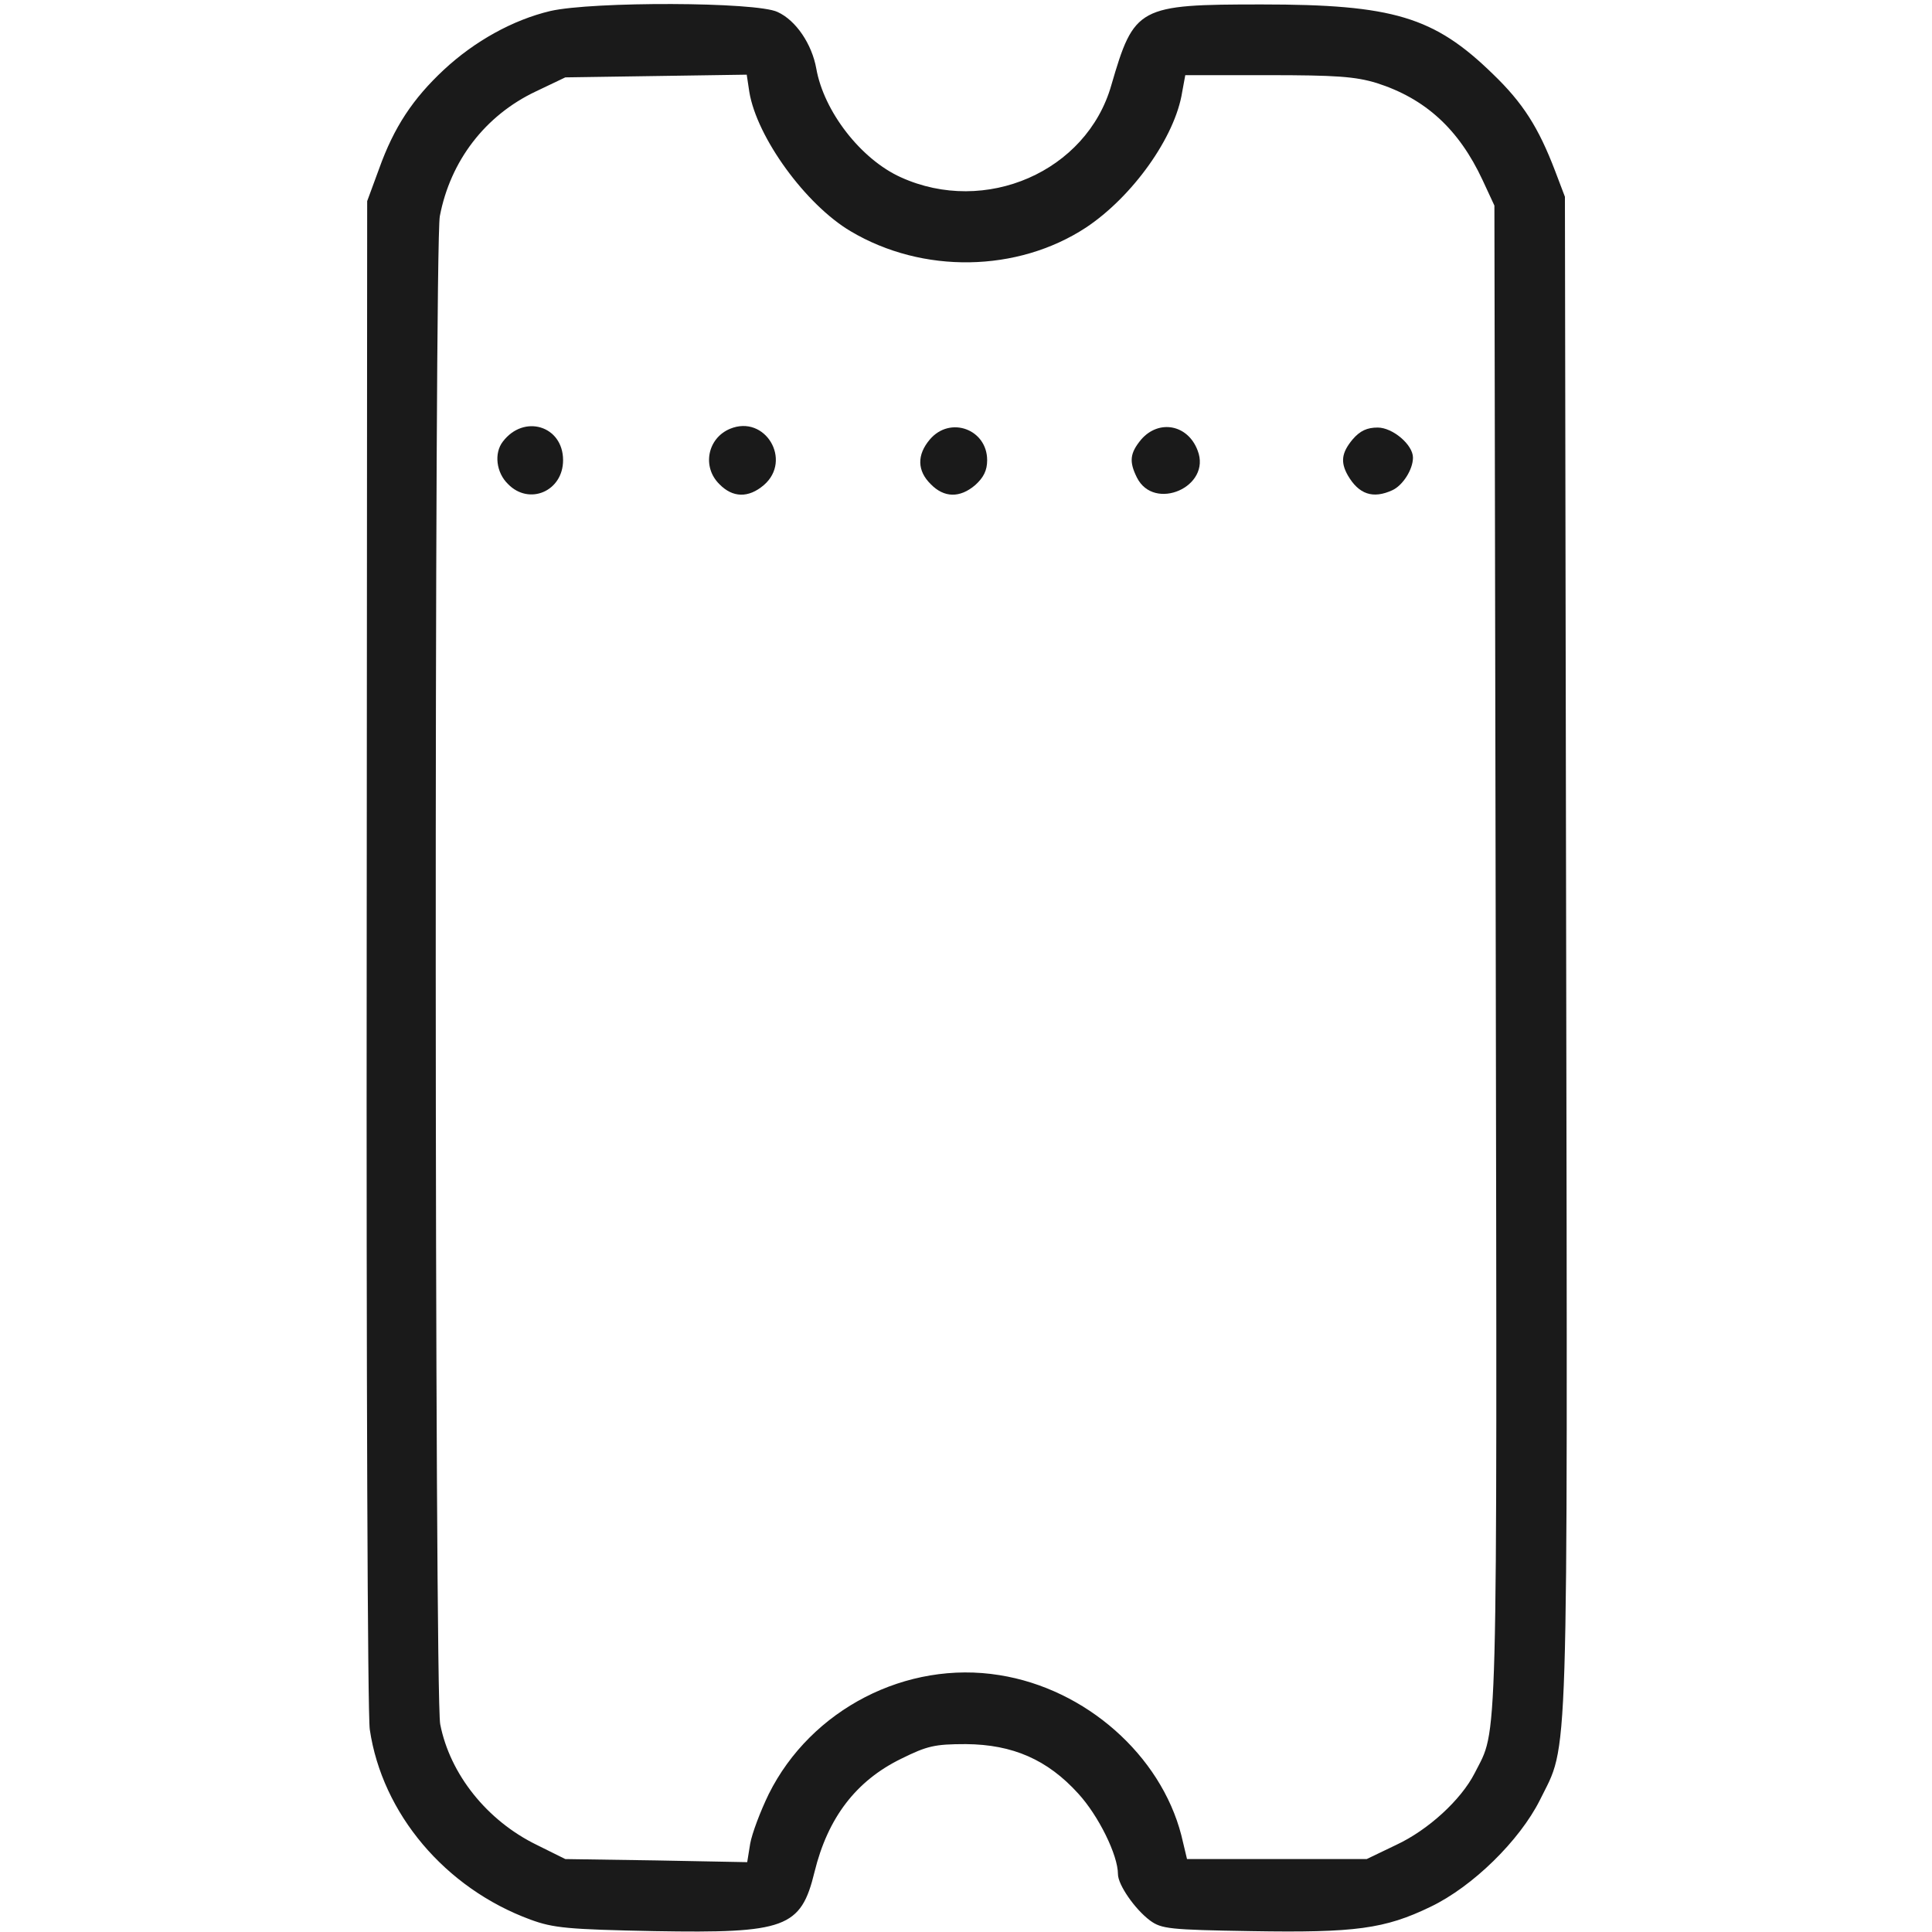<svg width="20" height="20" viewBox="0 0 20 20" fill="none" xmlns="http://www.w3.org/2000/svg">
<g clip-path="url(#clip0_403_1274)">
<path d="M3.828 17.904C3.956 18.773 4.607 19.547 5.492 19.872C5.729 19.959 5.879 19.973 6.777 19.991C8.131 20.014 8.291 19.959 8.432 19.378C8.569 18.819 8.86 18.435 9.33 18.206C9.599 18.073 9.676 18.055 10 18.055C10.483 18.059 10.843 18.215 11.162 18.567C11.372 18.796 11.573 19.204 11.573 19.401C11.573 19.51 11.746 19.762 11.905 19.881C12.024 19.968 12.106 19.977 12.954 19.991C14.03 20.009 14.335 19.968 14.809 19.739C15.247 19.529 15.73 19.053 15.94 18.636C16.241 18.023 16.227 18.513 16.213 9.863L16.2 2.037L16.099 1.771C15.926 1.318 15.766 1.066 15.452 0.764C14.846 0.174 14.422 0.046 13.063 0.046C11.782 0.046 11.741 0.069 11.504 0.883C11.249 1.776 10.201 2.233 9.325 1.835C8.911 1.648 8.528 1.153 8.45 0.709C8.405 0.458 8.241 0.211 8.049 0.124C7.83 0.018 6.135 0.014 5.697 0.114C5.309 0.206 4.913 0.426 4.594 0.723C4.275 1.021 4.079 1.314 3.924 1.748L3.801 2.082L3.796 9.863C3.792 14.142 3.805 17.762 3.828 17.904ZM4.553 2.238C4.662 1.666 5.022 1.195 5.546 0.947L5.852 0.801L6.791 0.787L7.73 0.773L7.757 0.952C7.835 1.423 8.341 2.119 8.806 2.394C9.553 2.838 10.533 2.819 11.24 2.357C11.723 2.037 12.165 1.419 12.238 0.952L12.27 0.778H13.123C13.829 0.778 14.03 0.792 14.253 0.86C14.755 1.021 15.101 1.336 15.347 1.863L15.47 2.128L15.484 9.904C15.498 18.325 15.507 17.876 15.265 18.357C15.124 18.632 14.786 18.943 14.454 19.098L14.148 19.245H13.218H12.288L12.229 18.998C12.015 18.169 11.24 17.483 10.347 17.341C9.385 17.185 8.396 17.693 7.958 18.572C7.871 18.751 7.785 18.979 7.766 19.085L7.735 19.277L6.791 19.259L5.852 19.245L5.556 19.098C5.041 18.847 4.658 18.366 4.557 17.849C4.498 17.552 4.494 2.545 4.553 2.238Z" fill="#1A1A1A"/>
<path d="M5.259 5.011C5.478 5.236 5.829 5.085 5.829 4.764C5.829 4.407 5.423 4.284 5.205 4.572C5.113 4.691 5.136 4.892 5.259 5.011Z" fill="#1A1A1A"/>
<path d="M7.447 5.012C7.584 5.153 7.748 5.158 7.908 5.021C8.204 4.764 7.921 4.288 7.557 4.439C7.324 4.536 7.265 4.833 7.447 5.012Z" fill="#1A1A1A"/>
<path d="M9.635 5.012C9.772 5.153 9.936 5.158 10.096 5.021C10.182 4.943 10.219 4.87 10.219 4.764C10.219 4.444 9.836 4.302 9.626 4.549C9.49 4.709 9.494 4.874 9.635 5.012Z" fill="#1A1A1A"/>
<path d="M11.769 4.943C11.947 5.3 12.544 5.039 12.398 4.664C12.297 4.394 11.997 4.339 11.814 4.549C11.696 4.691 11.687 4.778 11.769 4.943Z" fill="#1A1A1A"/>
<path d="M13.952 4.92C14.066 5.117 14.212 5.167 14.413 5.075C14.522 5.025 14.627 4.86 14.627 4.737C14.627 4.604 14.417 4.426 14.262 4.426C14.153 4.426 14.08 4.458 14.002 4.549C13.888 4.686 13.875 4.783 13.952 4.92Z" fill="#1A1A1A"/>
</g>
<defs>
<clipPath id="clip0_403_1274">
<rect width="20" height="12.444" fill="white" transform="matrix(0 -1 1 0 3.778 20)"/>
</clipPath>
</defs>
</svg>

